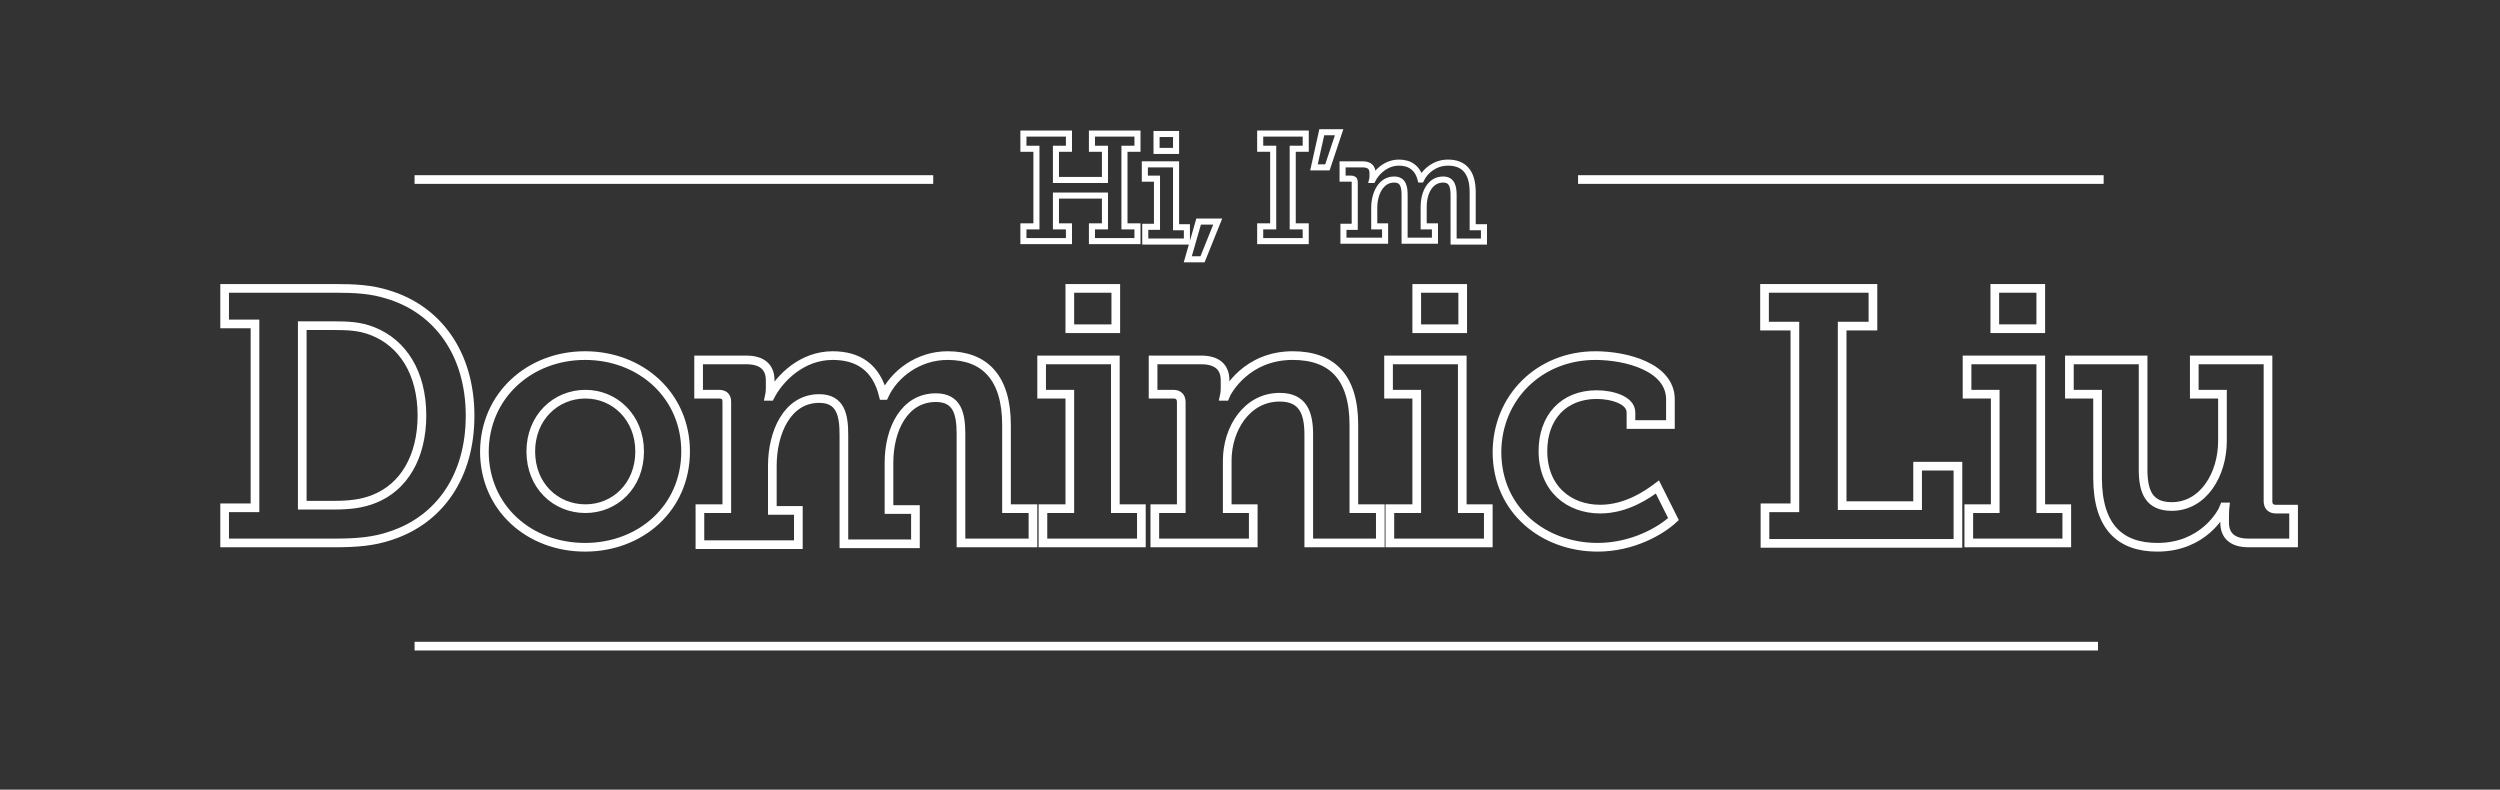 <?xml version="1.0" encoding="utf-8"?>
<!-- Generator: Adobe Illustrator 19.1.0, SVG Export Plug-In . SVG Version: 6.00 Build 0)  -->
<svg version="1.1" id="Layer_1" xmlns="http://www.w3.org/2000/svg" xmlns:xlink="http://www.w3.org/1999/xlink" x="0px" y="0px"
	 viewBox="0 0 576.5 182.1" style="enable-background:new 0 0 576.5 182.1;" xml:space="preserve">
<rect x="0" y="0" width="576.5" height="182.1" fill="#333333" stroke="none"/>
<style type="text/css">
	.st0{fill:none;stroke:#FFFFFF;stroke-width:2;}
	.st1{fill:none;stroke:#FFFFFF;stroke-width:1.4;}
</style>
<path class="st0" d="M215.2,41.4H95.6"/>
<path class="st0" d="M363.9,41.4h121.2"/>
<line class="st0" x1="95.6" y1="149" x2="483.8" y2="149"/>
<g>
	<path class="st0" d="M51.8,117.1h7V74.7h-7v-8.2h25.4c4.7,0,8.4,0.2,12.2,1.4c11.4,3.4,19,13.5,19,28c0,13.9-7,23.9-18.2,27.6
		c-4,1.4-8.1,1.7-13,1.7H51.8V117.1z M76.8,116.5c3.7,0,6.7-0.3,9.6-1.5c6.7-2.7,10.9-9.6,10.9-19.2c0-9.9-4.5-16.7-11.3-19.4
		c-3-1.2-5.7-1.3-9.2-1.3h-7.1v41.4H76.8z"/>
	<path class="st0" d="M134.9,82c12.9,0,23.2,9.2,23.2,22.1c0,13-10.3,22.1-23.2,22.1c-12.9,0-23.2-9.1-23.2-22.1
		C111.8,91.2,122.1,82,134.9,82z M135,117.3c6.8,0,12.5-5.3,12.5-13.2c0-7.8-5.7-13.2-12.5-13.2c-6.9,0-12.6,5.4-12.6,13.2
		C122.4,112,128.1,117.3,135,117.3z"/>
	<path class="st0" d="M161.5,117.3h6.1V92.6c0-1.2-0.7-1.7-1.8-1.7h-4.7V83h11c3.7,0,5.5,1.7,5.5,4.7v1.9c0,0.9-0.2,1.8-0.2,1.8h0.2
		c2.2-4.3,7.4-9.4,14.4-9.4c5.9,0,10.1,2.7,11.7,9.2h0.2c2.3-5,7.9-9.2,14.6-9.2c8.5,0,13.6,5,13.6,16v19.3h6.1v7.9h-16.6v-25.1
		c0-4.8-0.9-8.4-5.8-8.4c-7.2,0-10.8,7.2-10.8,15v10.8h6.1v7.9h-16.5v-25.1c0-4.5-0.7-8.4-5.7-8.4c-7.4,0-10.8,7.9-10.8,15.5v10.3h6
		v7.9h-22.7V117.3z"/>
	<path class="st0" d="M240.6,117.3h6.1V90.9h-6.5V83h17v34.3h6v7.9h-22.7V117.3z M246.7,66.5h10.6v9.3h-10.6V66.5z"/>
	<path class="st0" d="M266.3,117.3h6.1V92.7c0-1.2-0.7-1.8-1.8-1.8h-4.7V83H277c3.7,0,5.5,1.7,5.5,4.7v1.9c0,0.9-0.2,1.8-0.2,1.8
		h0.2c0.5-1.3,5-9.4,15.6-9.4c9,0,14.1,4.9,14.1,16v19.3h6.1v7.9h-16.5v-25c0-5.1-1.4-8.6-6.7-8.6c-7.6,0-12.1,7.3-12.1,14.6v11.1h6
		v7.9h-22.7V117.3z"/>
	<path class="st0" d="M320.6,117.3h6.1V90.9h-6.5V83h17v34.3h6v7.9h-22.7V117.3z M326.7,66.5h10.6v9.3h-10.6V66.5z"/>
	<path class="st0" d="M367.9,82c7,0,17.3,2.6,17.3,10.1v5.8h-9.1v-2.8c0-2.8-4.3-4.1-7.9-4.1c-7.7,0-12.4,5.3-12.4,13
		c0,8.7,6,13.4,13.2,13.4c6,0,10.8-3.3,13.2-5.1l3.7,7.4c-2.9,2.7-9.4,6.5-17.5,6.5c-12.3,0-23.2-8.4-23.2-22
		C345.3,91.6,355,82,367.9,82z"/>
	<path class="st0" d="M406.9,117.1h7V75.2h-7v-8.7h25v8.7h-7.1v41.4h17.4v-9.1h9.3v17.8h-44.5V117.1z"/>
	<path class="st0" d="M454,117.3h6.1V90.9h-6.5V83h17v34.3h6v7.9H454V117.3z M460,66.5h10.6v9.3H460V66.5z"/>
	<path class="st0" d="M483.7,90.9h-6.5V83h17v25.3c0,5,1.3,8.5,6.6,8.5c7.3,0,11.7-7.4,11.7-15.1V90.9H506V83h17v32.6
		c0,1.2,0.7,1.8,1.8,1.8h4.1v7.8h-10.4c-3.7,0-5.5-1.7-5.5-4.7v-1.6c0-1.1,0.1-2,0.1-2h-0.2c-0.5,1.4-4.8,9.3-15.4,9.3
		c-8.4,0-13.8-4.5-13.8-16V90.9z"/>
</g>
<g>
	<path class="st1" d="M236,52.2h3V34.3h-3v-3.5h10.5v3.5h-3v7.2h11.3v-7.2h-3v-3.5h10.5v3.5h-3v17.9h3v3.4h-10.5v-3.4h3v-7.1h-11.3
		v7.1h3v3.4H236V52.2z"/>
	<path class="st1" d="M264.2,52.3h2.6V41.2H264v-3.3h7.2v14.5h2.5v3.3h-9.6V52.3z M266.7,30.9h4.5v3.9h-4.5V30.9z"/>
	<path class="st1" d="M276.4,51.1h4.4l-3.5,8.7h-3.4L276.4,51.1z"/>
	<path class="st1" d="M290.6,52.2h3V34.3h-3v-3.5h10.5v3.5h-3v17.9h3v3.4h-10.5V52.2z"/>
	<path class="st1" d="M304.8,30.5h4l-2.7,8.1h-3.1L304.8,30.5z"/>
	<path class="st1" d="M309.8,52.3h2.6V41.9c0-0.5-0.3-0.7-0.8-0.7h-2v-3.3h4.6c1.6,0,2.3,0.7,2.3,2v0.8c0,0.4-0.1,0.8-0.1,0.8h0.1
		c0.9-1.8,3.1-4,6.1-4c2.5,0,4.3,1.2,5,3.9h0.1c1-2.1,3.3-3.9,6.2-3.9c3.6,0,5.7,2.1,5.7,6.8v8.1h2.6v3.3h-7V45c0-2-0.4-3.6-2.4-3.6
		c-3,0-4.5,3-4.5,6.3v4.5h2.6v3.3h-7V45c0-1.9-0.3-3.6-2.4-3.6c-3.1,0-4.6,3.3-4.6,6.5v4.3h2.5v3.3h-9.6V52.3z"/>
</g>
</svg>

